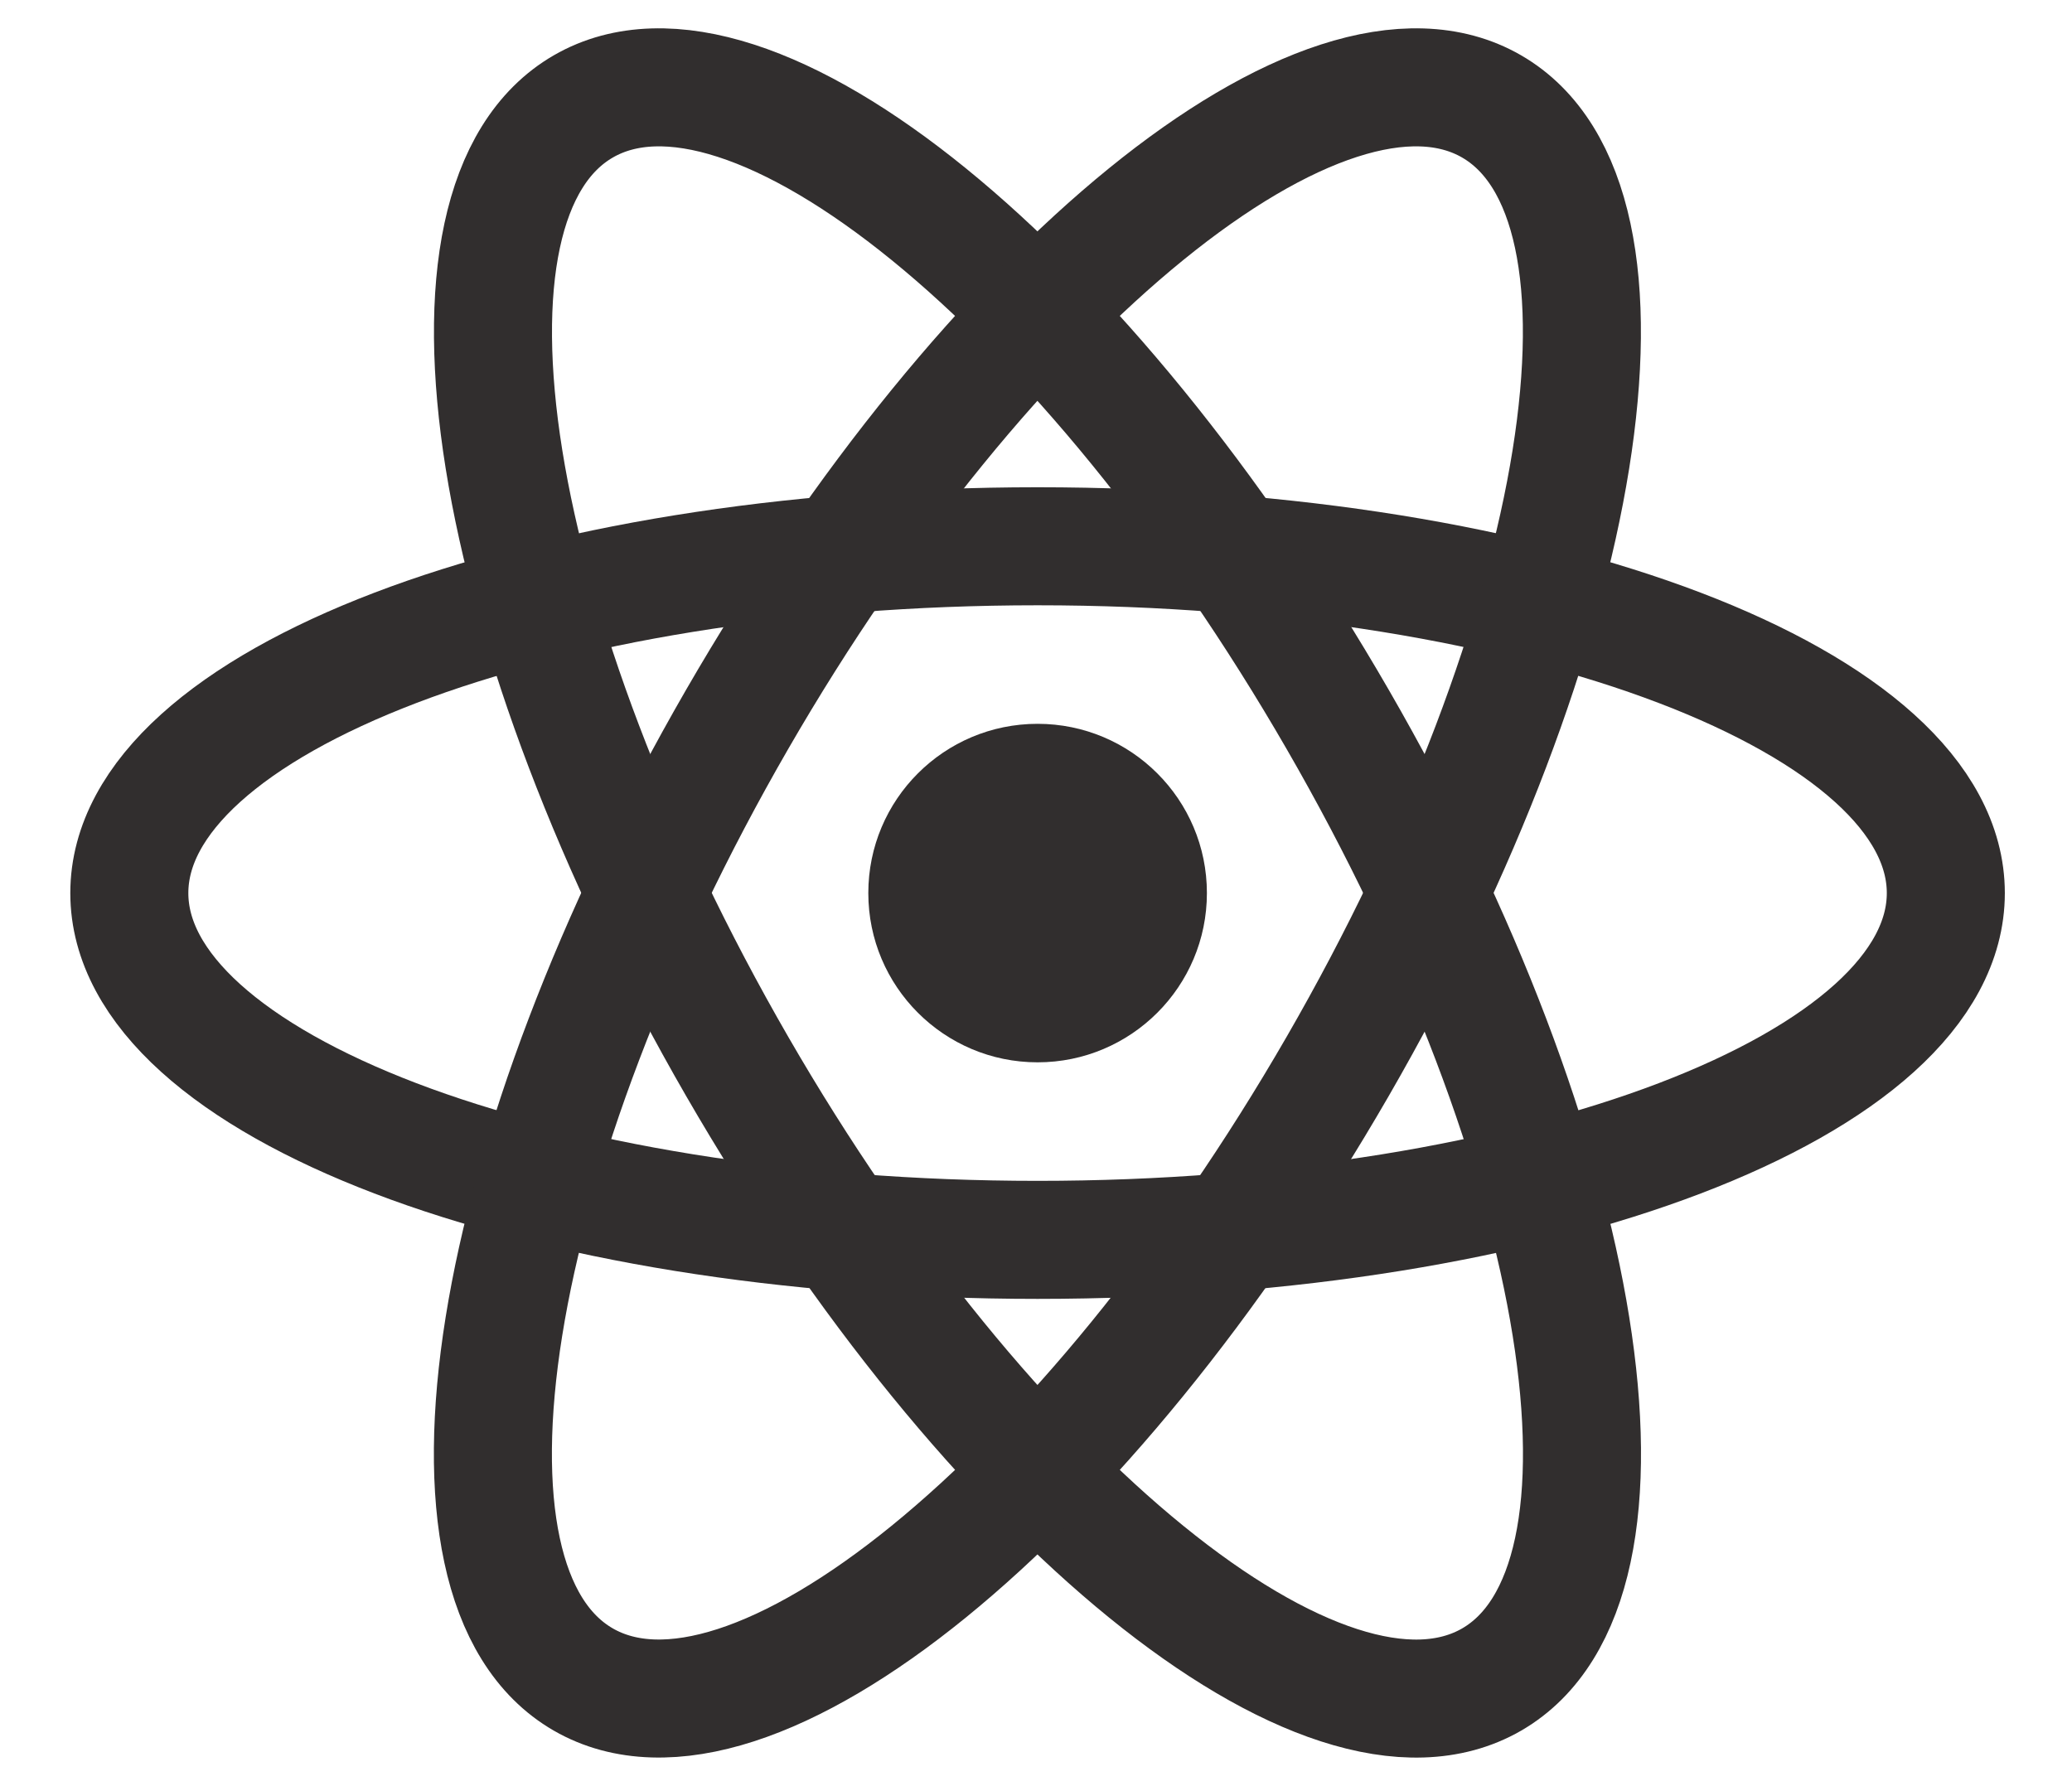 <svg width="29" height="25" viewBox="0 0 29 25" stroke="#312E2E" fill="#312E2E" xmlns="http://www.w3.org/2000/svg">
  <path d="M14.522 14.869C15.831 14.869 16.892 13.808 16.892 12.5C16.892 11.191 15.831 10.131 14.522 10.131C13.214 10.131 12.153 11.191 12.153 12.5C12.153 13.808 13.214 14.869 14.522 14.869Z" stroke-width="0" />
  <path d="M14.522 17.354C21.543 17.354 27.234 15.181 27.234 12.5C27.234 9.82 21.543 7.646 14.522 7.646C7.501 7.646 1.81 9.82 1.81 12.5C1.81 15.181 7.501 17.354 14.522 17.354Z" fill="transparent" stroke-width="1.652" />
  <path d="M10.317 14.925C13.828 21.005 18.555 24.848 20.877 23.508C23.198 22.167 22.235 16.152 18.724 10.072C15.214 3.991 10.486 0.149 8.165 1.489C5.843 2.83 6.807 8.845 10.317 14.925Z" fill="transparent" stroke-width="1.652" />
  <path d="M10.316 10.071C6.806 16.151 5.842 22.167 8.163 23.507C10.485 24.848 15.213 21.005 18.723 14.925C22.233 8.845 23.197 2.829 20.876 1.489C18.554 0.149 13.826 3.991 10.316 10.071Z" fill="transparent" stroke-width="1.652" />
</svg>
